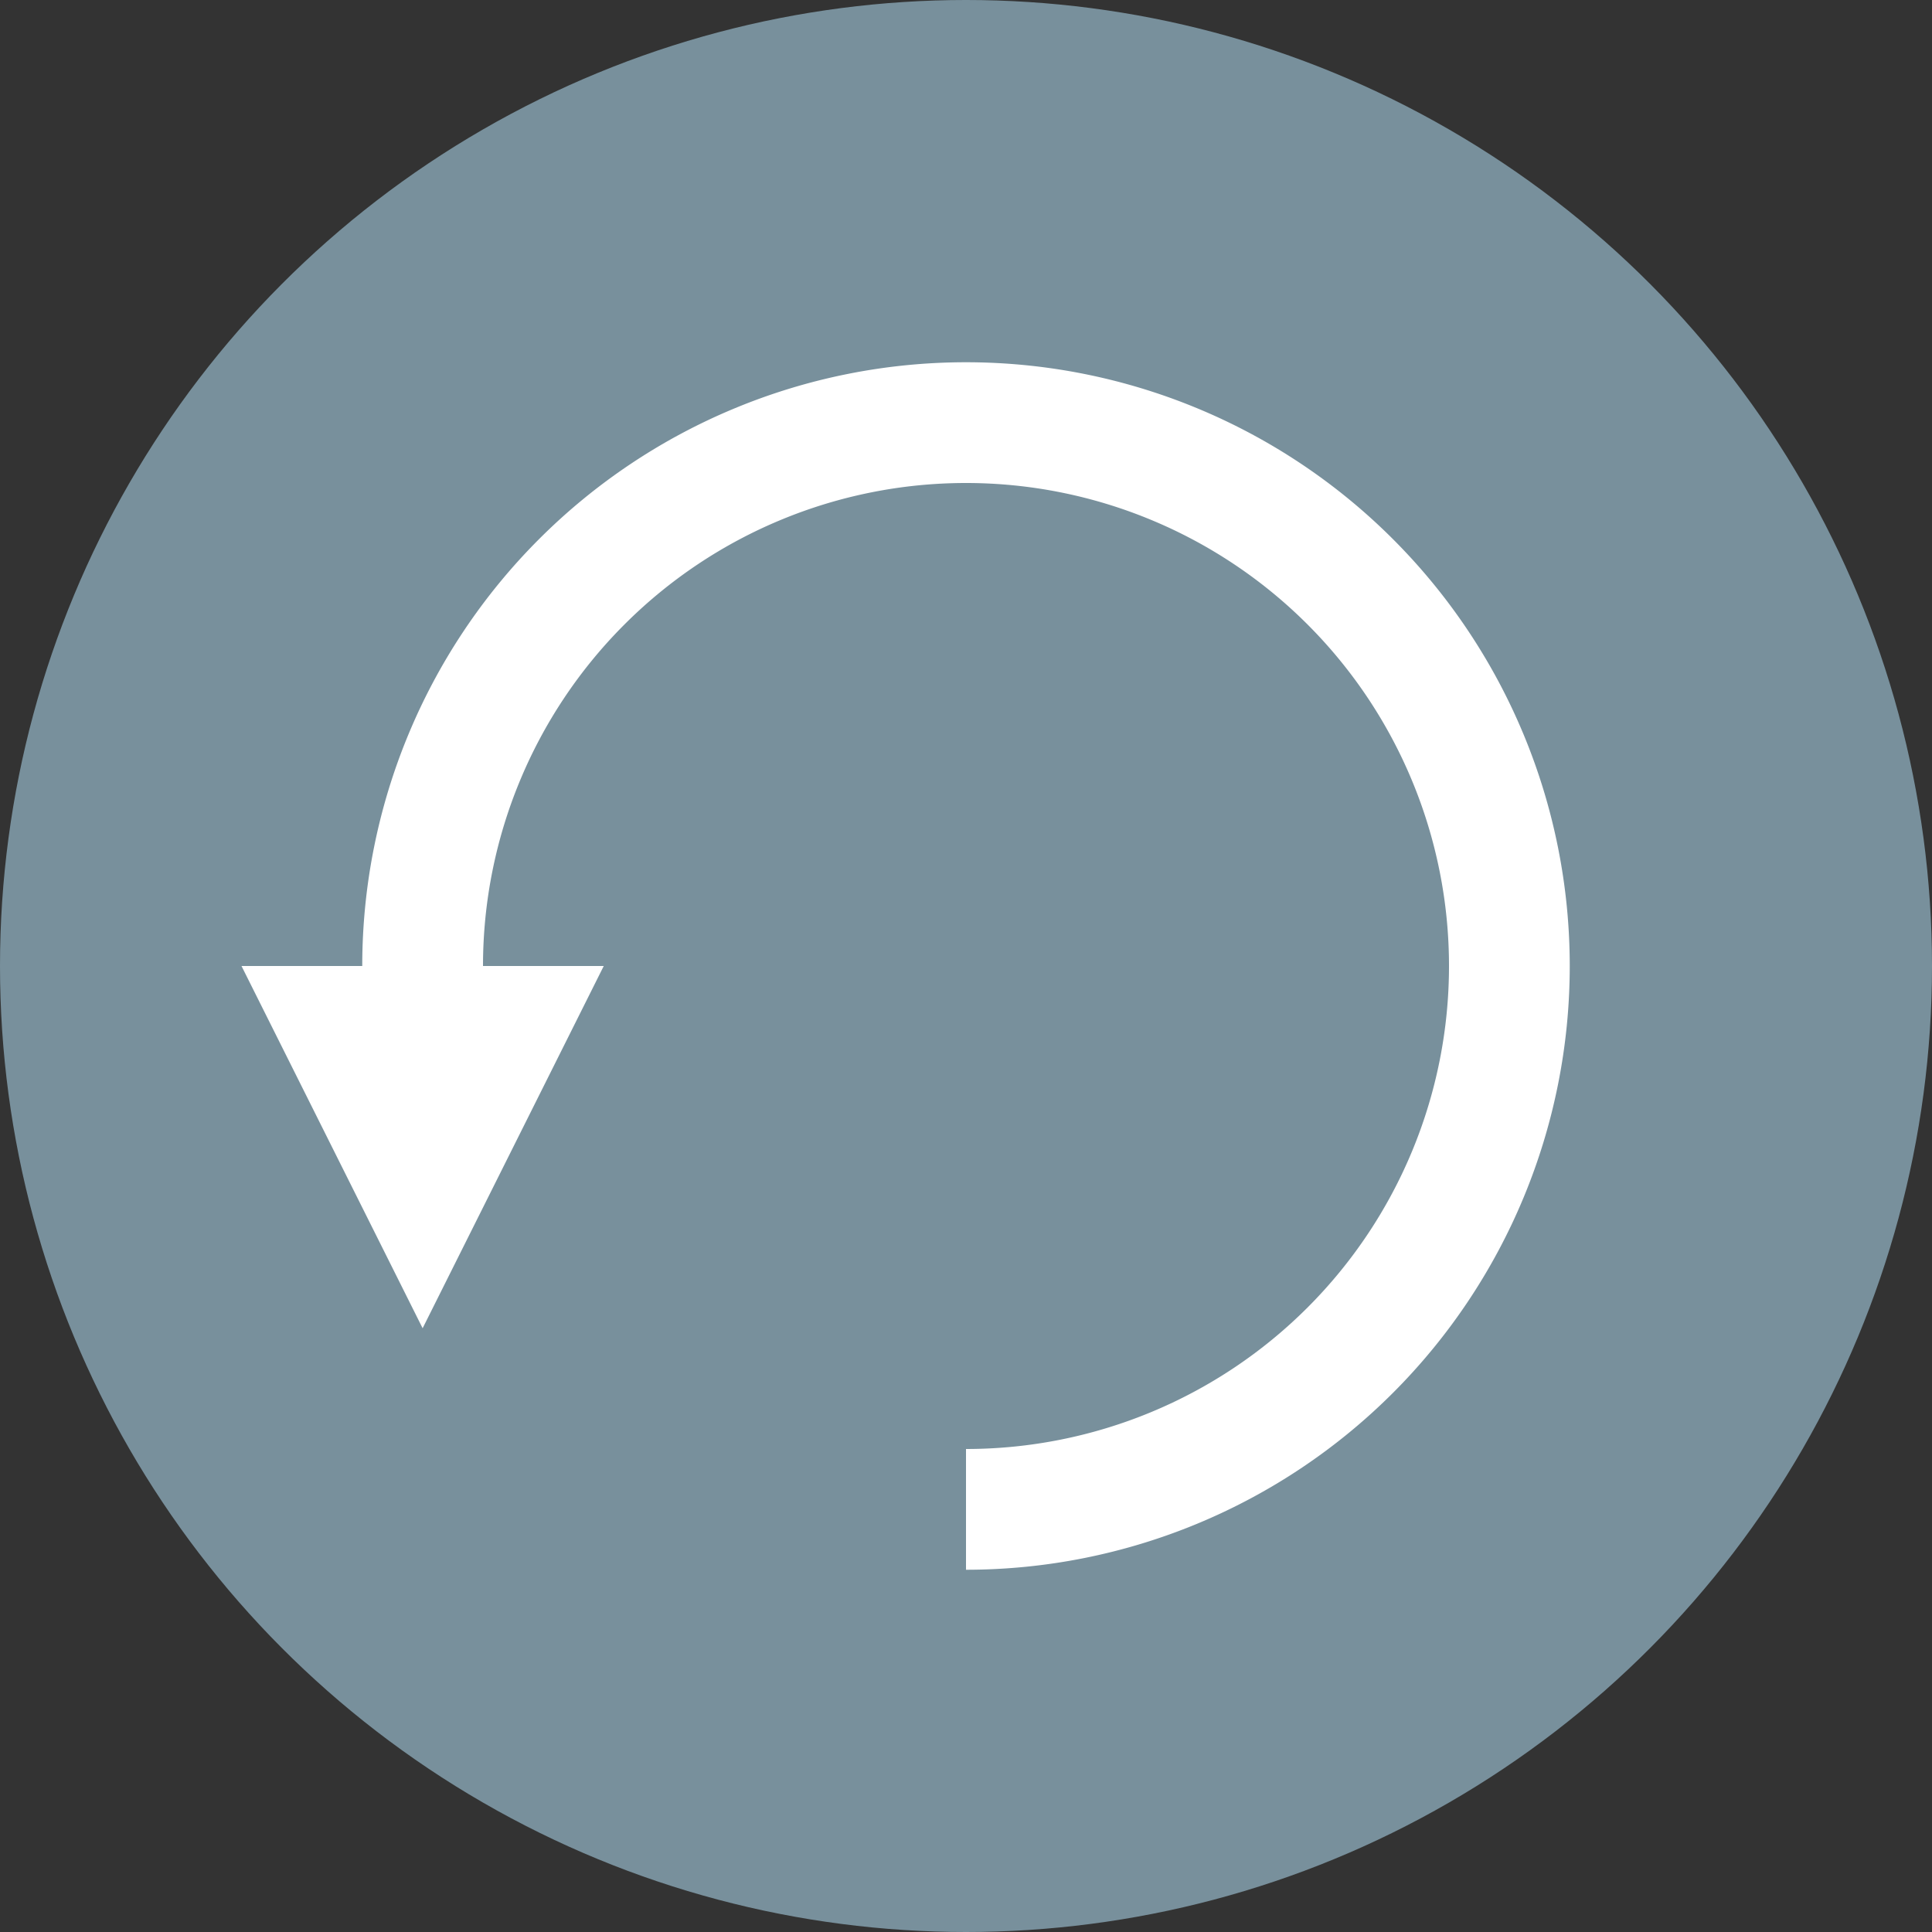 <svg viewBox="0 0 16 16"><rect x="0" y="0" width="16" height="16" fill="#333333" stroke="none"/><circle cx="8" cy="8" fill="#78909c" r="8"/><path d="m3.5 8a4.5 4.5 0 0 1 4.5-4.5 4.5 4.5 0 0 1 4.5 4.5 4.5 4.5 0 0 1 -4.5 4.5" fill="none" stroke="#fff"/><path d="m2 8 1.5 3 1.5-3z" fill="#fff"/></svg>
